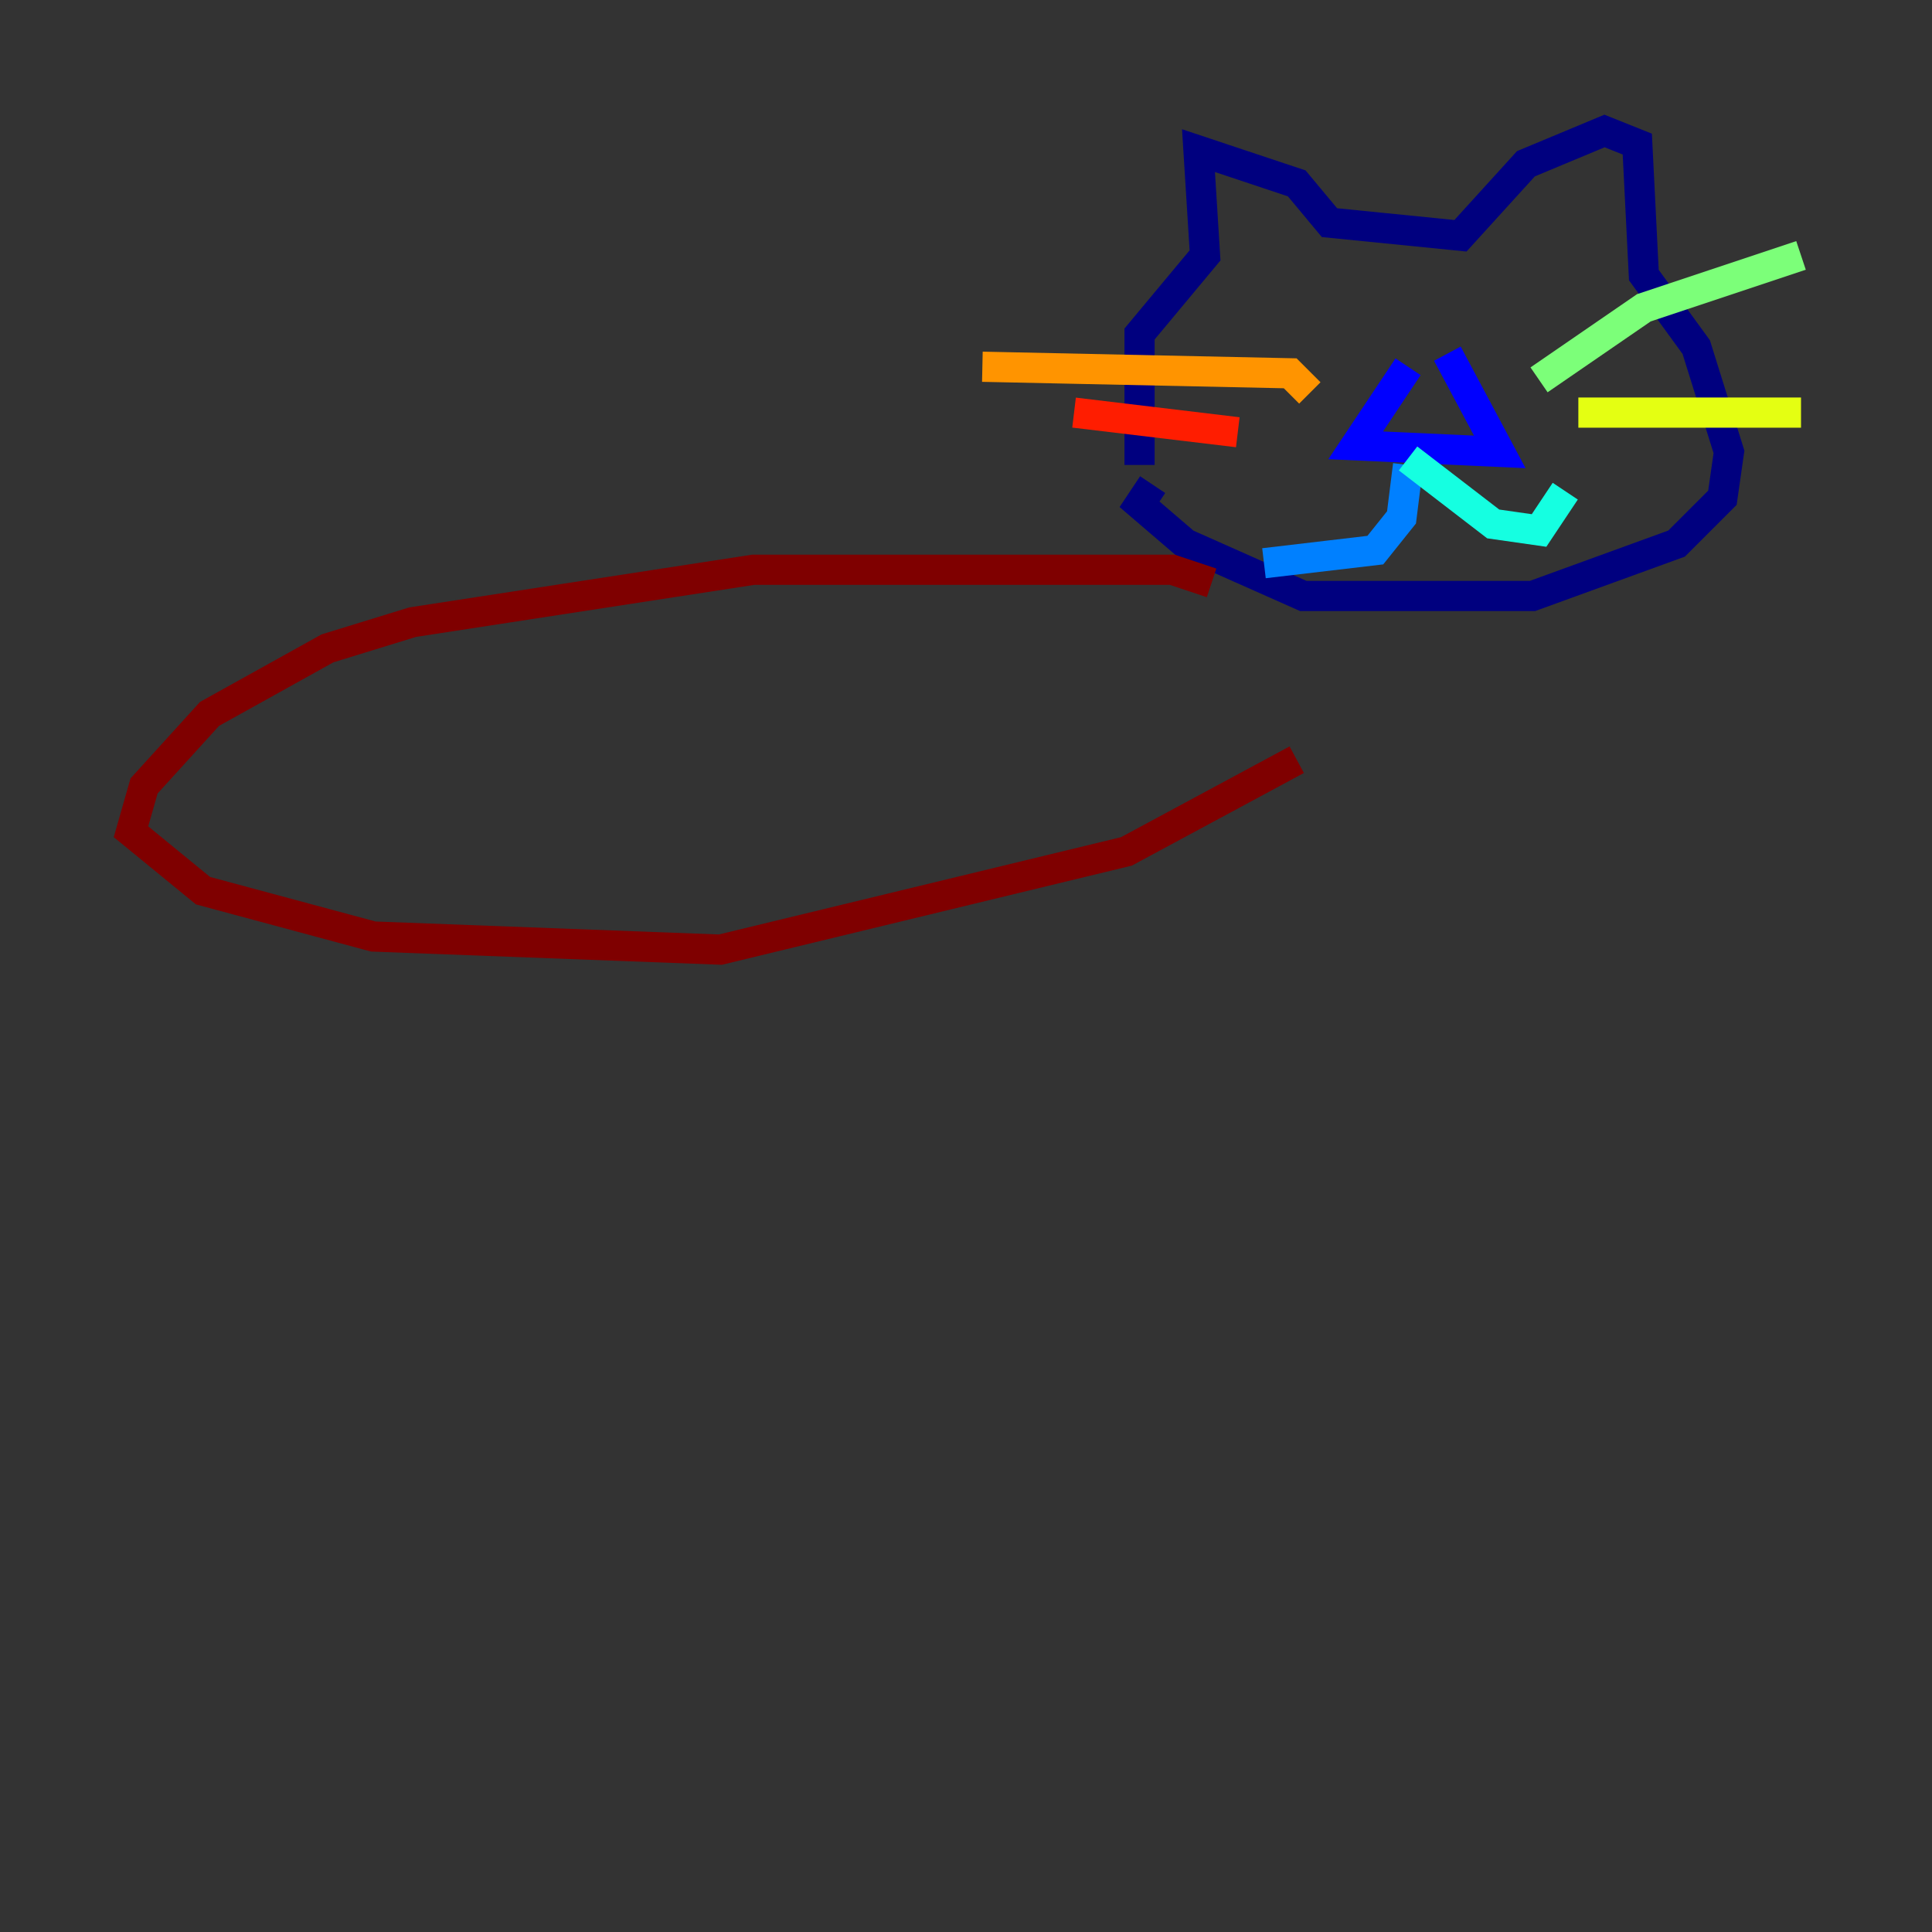 <?xml version="1.0" encoding="utf-8" ?>
<svg baseProfile="tiny" height="128" version="1.2" viewBox="0,0,128,128" width="128" xmlns="http://www.w3.org/2000/svg" xmlns:ev="http://www.w3.org/2001/xml-events" xmlns:xlink="http://www.w3.org/1999/xlink"><rect x="0" y="0" width="128" height="128" fill="#333333" stroke="none"/><defs /><polyline fill="none" points="75.498,30.807 75.498,22.129 79.837,16.922 79.403,9.98 85.912,12.149 88.081,14.752 96.759,15.62 101.098,10.848 106.305,8.678 108.475,9.546 108.909,18.224 112.38,22.997 114.549,29.939 114.115,32.976 111.078,36.014 101.532,39.485 86.346,39.485 78.536,36.014 75.498,33.41 76.366,32.108" stroke="#00007f" stroke-width="2" /><polyline fill="none" points="93.288,24.298 89.817,29.505 99.363,29.939 95.891,23.43" stroke="#0000ff" stroke-width="2" /><polyline fill="none" points="93.288,30.807 92.854,34.278 91.119,36.447 83.742,37.315" stroke="#0080ff" stroke-width="2" /><polyline fill="none" points="93.288,30.373 98.929,34.712 101.966,35.146 103.702,32.542" stroke="#15ffe1" stroke-width="2" /><polyline fill="none" points="101.966,25.166 108.909,20.393 119.322,16.922" stroke="#7cff79" stroke-width="2" /><polyline fill="none" points="104.57,27.336 119.322,27.336" stroke="#e4ff12" stroke-width="2" /><polyline fill="none" points="86.78,26.034 85.478,24.732 65.085,24.298" stroke="#ff9400" stroke-width="2" /><polyline fill="none" points="82.007,28.637 71.159,27.336" stroke="#ff1d00" stroke-width="2" /><polyline fill="none" points="80.271,38.617 77.668,37.749 49.898,37.749 27.336,41.22 21.695,42.956 13.885,47.295 9.546,52.068 8.678,55.105 13.451,59.01 24.732,62.047 47.729,62.915 74.63,56.407 85.912,50.332" stroke="#7f0000" stroke-width="2" /></svg>